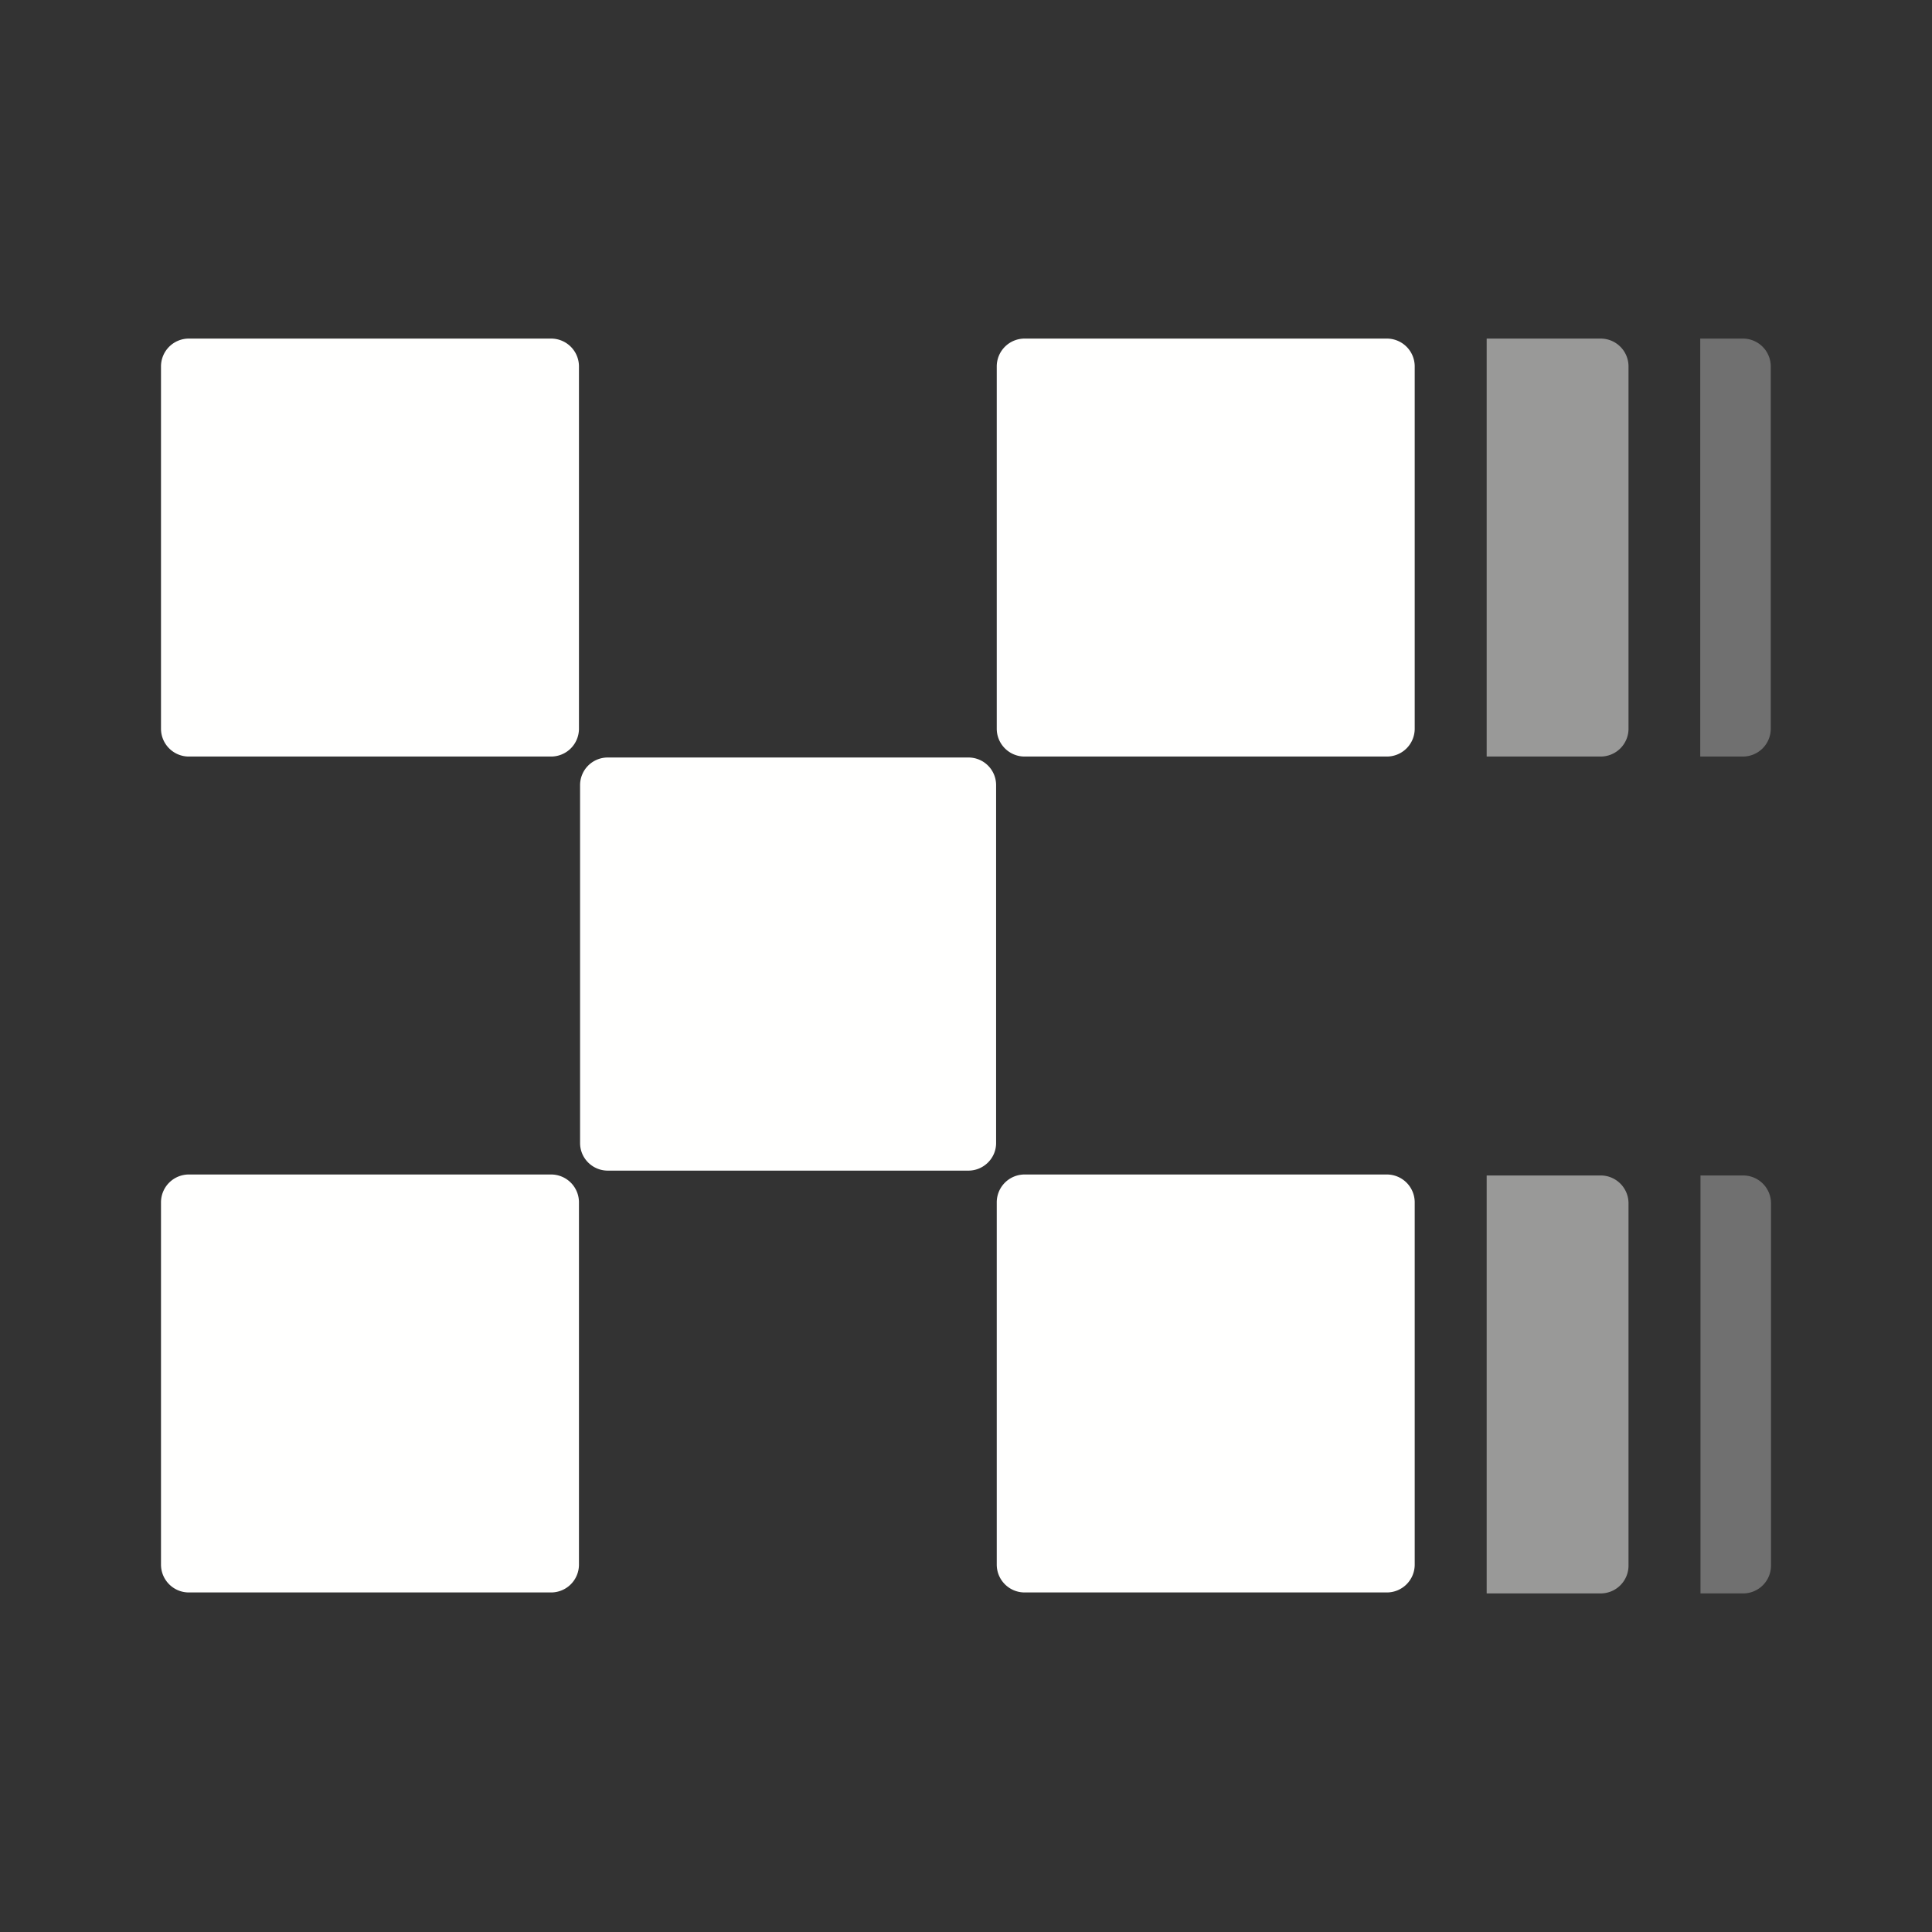 <svg xmlns="http://www.w3.org/2000/svg" width="24" height="24" fill="none" viewBox="0 0 24 24">
    <rect x="0" y="0" width="24" height="24" fill="#333333" stroke="none"/>
    <path fill="#fffffe" fill-opacity=".5" d="M18.468 14.602v5.192h1.416a.346.346 0 0 0 .346-.346v-4.5a.346.346 0 0 0-.346-.346zm0-10.396v5.192h1.416a.346.346 0 0 0 .346-.346v-4.5a.346.346 0 0 0-.346-.346z"/>
    <path fill="#fffffe" fill-opacity=".3" d="M21.121 4.206v5.192h.53a.346.346 0 0 0 .346-.346v-4.5a.346.346 0 0 0-.346-.346zm.003 10.396v5.192h.53a.346.346 0 0 0 .346-.346v-4.5a.346.346 0 0 0-.346-.346z"/>
    <path fill="#fffffe" d="M12.03 9.41H7.55a.343.343 0 0 0-.344.342V14.2c0 .188.154.342.345.342h4.478c.19 0 .345-.154.345-.342V9.752a.343.343 0 0 0-.345-.342M6.846 4.206h-4.5A.346.346 0 0 0 2 4.552v4.5c0 .191.155.346.346.346h4.5a.346.346 0 0 0 .346-.346v-4.5a.346.346 0 0 0-.346-.346m10.382 0h-4.5a.346.346 0 0 0-.346.346v4.5c0 .191.155.346.346.346h4.5a.346.346 0 0 0 .346-.346v-4.5a.346.346 0 0 0-.346-.346M6.846 14.59h-4.5a.346.346 0 0 0-.346.346v4.5c0 .191.155.346.346.346h4.5a.346.346 0 0 0 .346-.346v-4.5a.346.346 0 0 0-.346-.346m10.382 0h-4.5a.346.346 0 0 0-.346.346v4.5c0 .191.155.346.346.346h4.5a.346.346 0 0 0 .346-.346v-4.5a.346.346 0 0 0-.346-.346"/>
</svg>
